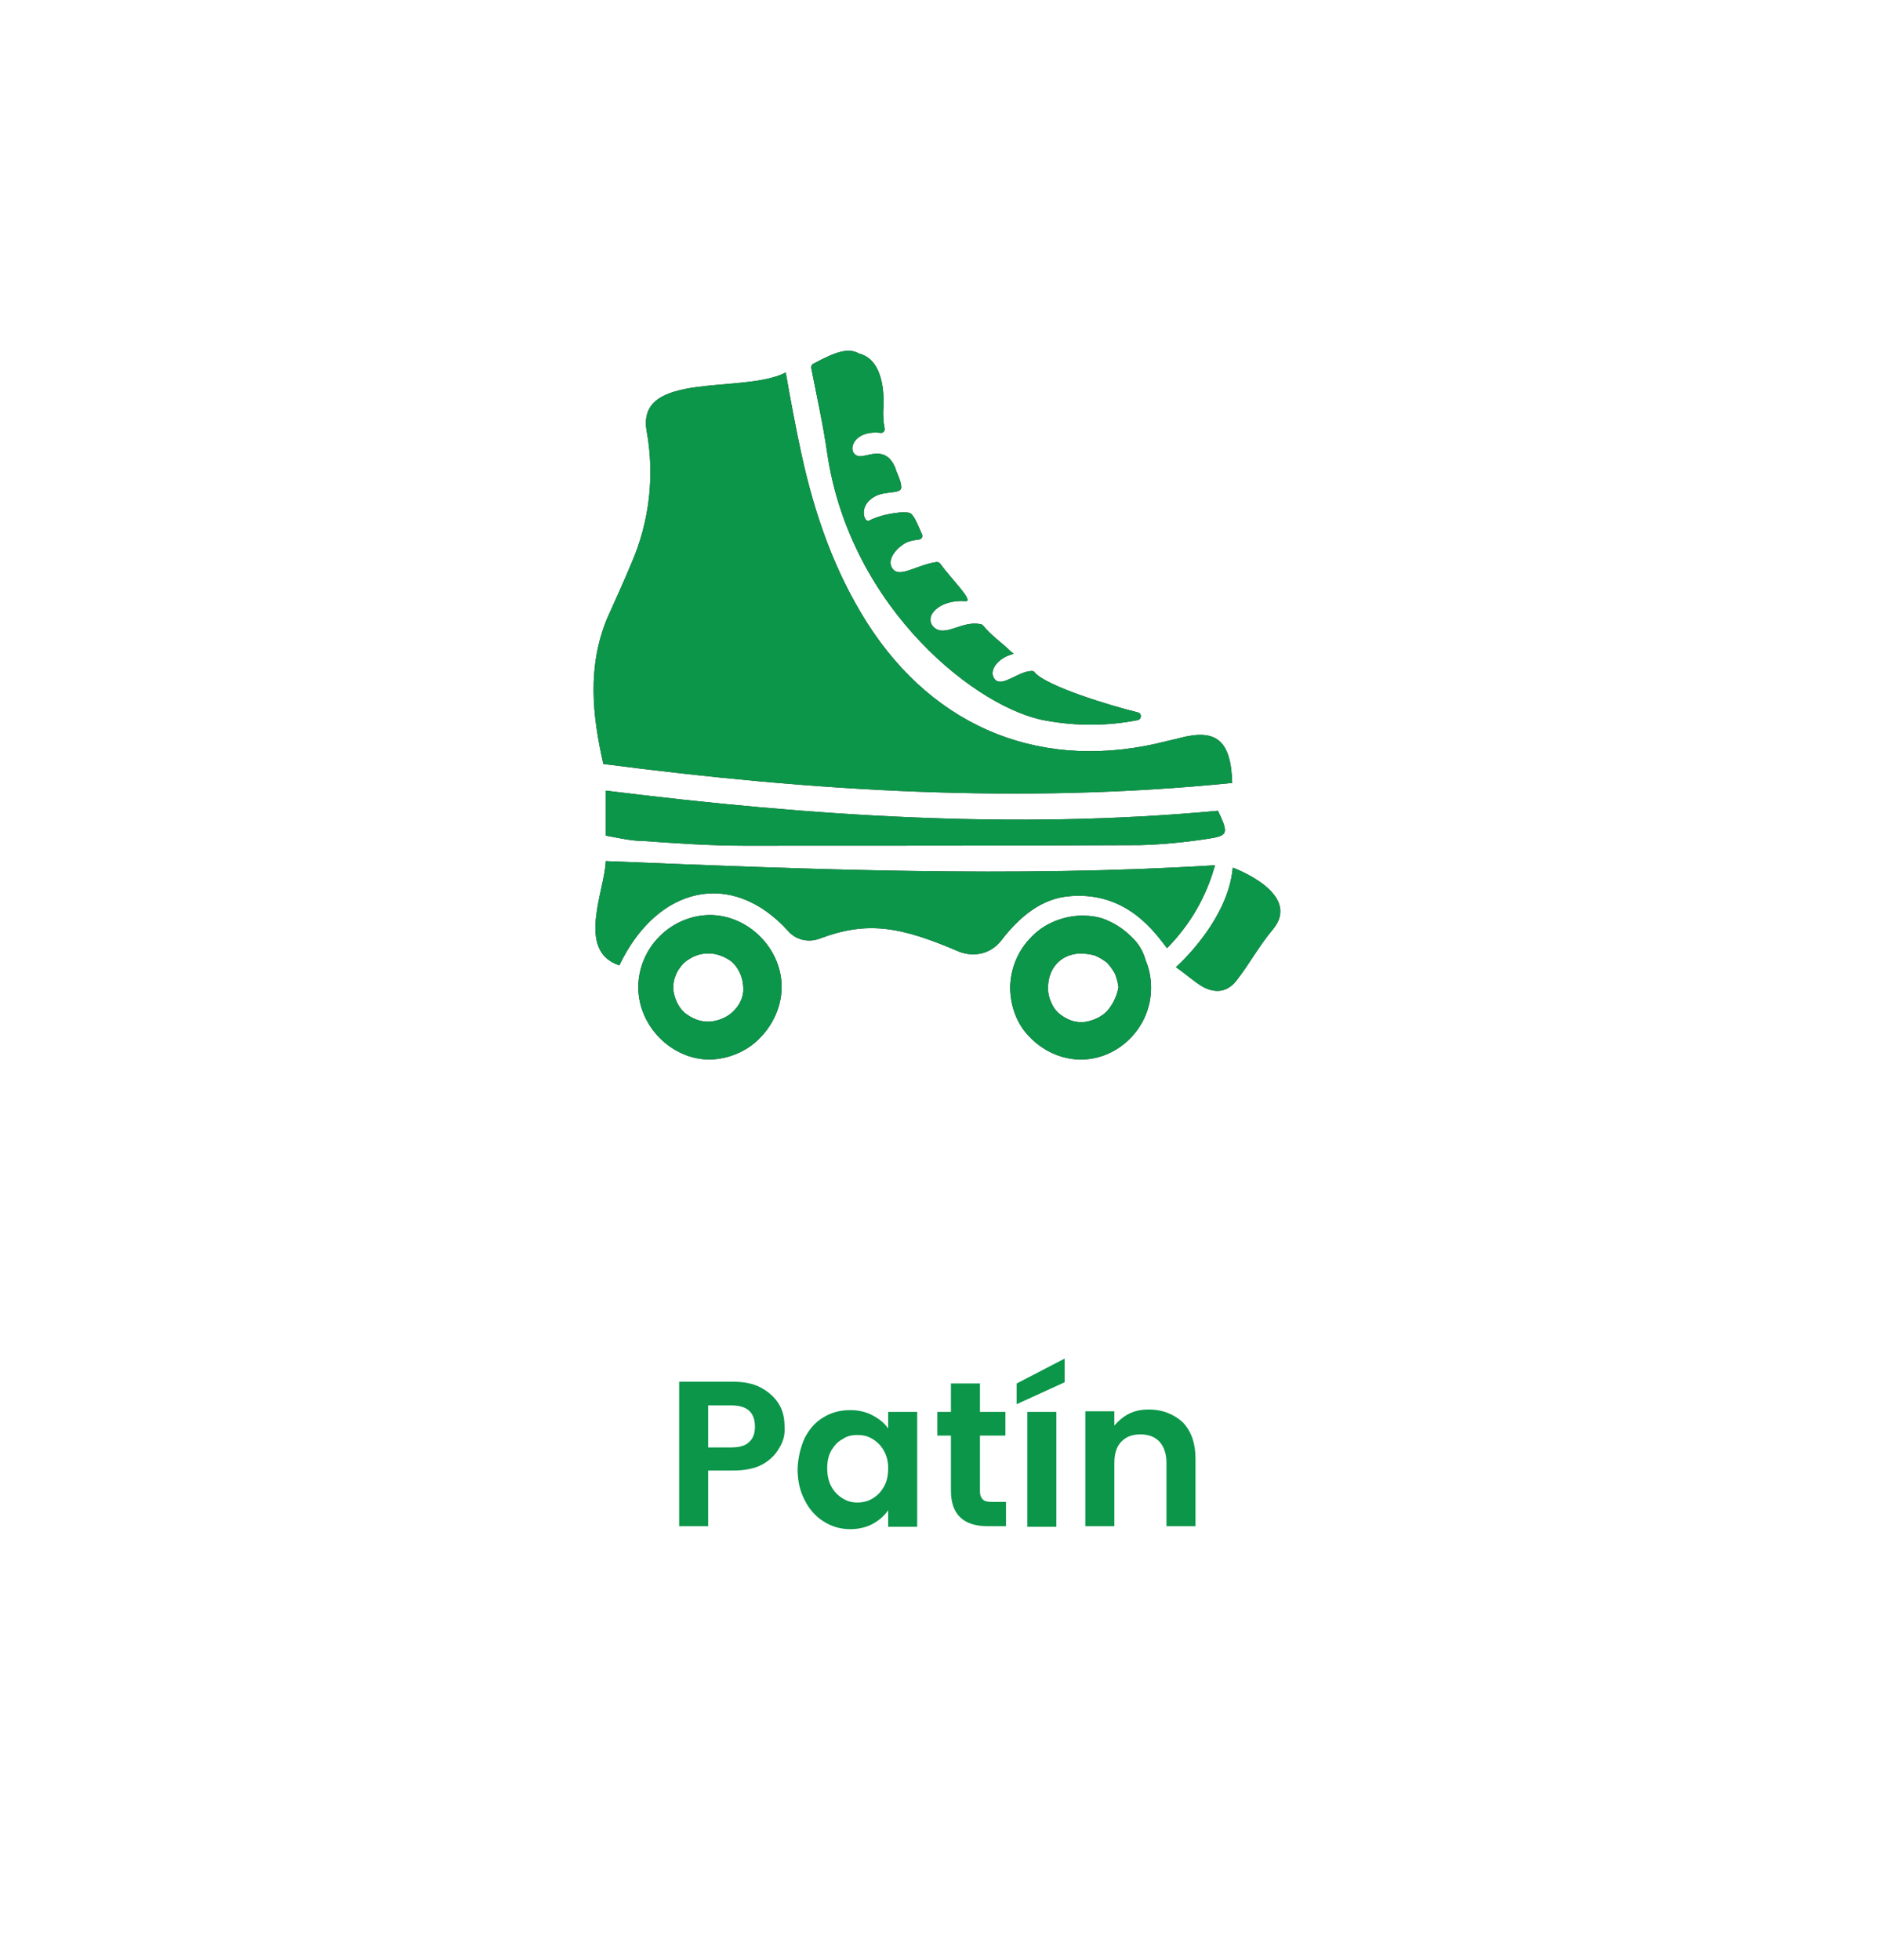 <?xml version="1.0" encoding="utf-8"?>
<!-- Generator: Adobe Illustrator 25.2.1, SVG Export Plug-In . SVG Version: 6.00 Build 0)  -->
<svg version="1.1" id="Capa_1" xmlns="http://www.w3.org/2000/svg" xmlns:xlink="http://www.w3.org/1999/xlink" x="0px" y="0px"
	 viewBox="0 0 317 331" style="enable-background:new 0 0 317 331;" xml:space="preserve">
<style type="text/css">
	.st0{fill:#302D2C;}
	.st1{fill:#0B9649;}
</style>
<g>
	<g>
		<path class="st0" d="M208.1,132.2c-0.2-7.2-2.7-9.2-8.8-7.6c-0.7,0.2-1.3,0.3-2.1,0.5c-20.8,5.4-39.3-1.9-50.8-20
			c-5.5-8.7-8.8-18.2-11-28.2c-1-4.6-1.9-9.4-2.7-14c-7.2,3.7-25.2-0.4-23.5,9.8c1.4,7.6,0.5,15.4-2.6,22.5
			c-1.3,3.1-2.7,6.2-4.1,9.3c-3.3,8.1-2.5,16.2-0.6,24.5C137.3,133.6,172.5,135.8,208.1,132.2z"/>
		<path class="st0" d="M102.3,145.4c-0.1,4.8-5.1,15.2,2.3,17.6c6.4-13.4,19-16.3,28.5-5.8c1.3,1.5,3.4,2,5.3,1.3
			c8.2-3.1,13.8-2,23.6,2.2c2.6,1,5.4,0.3,7.1-1.9c3-3.9,6.8-7.2,11.8-7.5c9.6-0.7,14.3,6.4,16.2,8.8c4.9-5,7-10.1,8.1-14
			C171.2,148.2,136.5,146.8,102.3,145.4z"/>
		<path class="st0" d="M102.3,133.5v7.6c2.3,0.4,4.3,0.9,6.3,0.9c5.7,0.4,11.4,0.8,17.1,0.8c22.3,0,44.5,0,66.8-0.1
			c3.9-0.1,7.8-0.5,11.7-1.1c3.2-0.5,3.3-0.9,1.5-4.7C171.3,140.1,137,137.8,102.3,133.5z"/>
		<path class="st0" d="M120,154.5c-3.2,0-6.3,1.3-8.6,3.6c-2.3,2.3-3.6,5.4-3.6,8.6c0,6.6,5.7,12.3,12.2,12.2
			c3.1-0.1,6.2-1.4,8.3-3.6c2.2-2.2,3.6-5.2,3.7-8.3C132.2,160.4,126.6,154.6,120,154.5z M124,170.6c-1,1.1-2.6,1.8-4.1,1.9
			c-1.6,0.1-3-0.5-4.3-1.5c-1.1-1-1.8-2.6-1.9-4.1c0-0.8,0.1-1.5,0.4-2.2c0.3-0.8,0.7-1.3,1.2-1.9c0.6-0.6,1.1-0.9,1.9-1.3
			c0.7-0.3,1.4-0.5,2.2-0.5c1.5-0.1,3,0.5,4.2,1.4c1.1,1,1.8,2.5,1.9,4C125.7,167.8,125.2,169.4,124,170.6z"/>
		<path class="st0" d="M191.1,158.2c-1.1-1.1-2.5-2.1-3.9-2.7c-1.4-0.7-3-0.9-4.6-0.9c-3.1,0.1-6.2,1.3-8.4,3.6
			c-2.3,2.3-3.5,5.3-3.6,8.4c0,3.2,1.1,6.3,3.3,8.5c2.2,2.3,5.2,3.7,8.3,3.8c6.5,0.2,12.2-5.3,12.2-12.1c0-1.6-0.3-3.2-0.9-4.6
			C193.1,160.7,192.3,159.3,191.1,158.2z M186.9,170.8c-1,1-2.6,1.7-4.1,1.8c-0.8,0-1.5-0.1-2.2-0.4c-0.7-0.3-1.3-0.7-1.9-1.2
			c-0.6-0.6-0.9-1.1-1.2-1.8s-0.5-1.4-0.5-2.2c-0.1-3.4,2.1-5.9,5.4-6c0.8,0,1.6,0.1,2.4,0.3c0.8,0.3,1.4,0.7,2.1,1.2
			c0.6,0.6,1,1.2,1.4,1.9c0.3,0.8,0.5,1.5,0.6,2.3C188.6,168.3,187.9,169.7,186.9,170.8z"/>
		<path class="st0" d="M208.2,146.5c-0.8,9.1-9.6,16.8-9.6,16.8c1.7,1.2,3,2.4,4.5,3.3c2.2,1.2,4.2,0.9,5.7-1c2.2-2.8,3.9-6,6.2-8.7
			C220,150.8,208.2,146.5,208.2,146.5z"/>
		<path class="st0" d="M155,99.4C155.1,99.4,155.1,99.4,155,99.4L155,99.4L155,99.4z"/>
		<path class="st0" d="M174.8,113.6c-0.1-0.2-0.3-0.3-0.5-0.3c-2.3,0-4.9,2.7-6.2,1.5c-1.3-1.3,0.2-3.7,3.1-4.4
			c-0.2-0.2-0.4-0.3-0.6-0.5c-1.4-1.4-2.9-2.3-4.6-4.3c-0.1-0.1-0.2-0.2-0.4-0.2c-3.1-0.7-6,2.3-7.9,0.5c-1.8-1.8,0.9-4.7,5.3-4.4
			c1.7,0.2-2.4-3.8-4.2-6.3c-0.1-0.2-0.4-0.3-0.6-0.3c-3.1,0.4-6.1,2.6-7.3,1.3c-1.3-1.3,0.1-3.4,2-4.5c0.5-0.3,1.4-0.5,2.3-0.6
			c0.5-0.1,0.7-0.5,0.5-0.9c-0.5-1.1-1.2-3-1.9-3.5s-4.7,0-7,1.2c-0.8,0.5-2-2.5,1-4.1c1.6-0.9,4.3-0.4,4.4-1.4
			c0.1-1.1-0.9-2.8-1-3.4c-1.7-4.1-5-1.6-6.3-2c-2-0.6-0.9-4.5,3.9-3.9c0.4,0,0.7-0.4,0.6-0.8c-0.2-0.9-0.3-2.3-0.2-3.4
			c0-0.6,0.6-8-4.1-9.2l0,0l0,0c-1.8-1-3.8-0.4-7.7,1.7c-0.3,0.1-0.4,0.4-0.4,0.7c0.9,4.6,2,9.5,2.7,14.4
			c3.9,26.5,25.7,43.4,37.1,45.2c5,0.9,10.2,0.9,15.3-0.1c0.7-0.1,0.8-1.1,0.1-1.3C187.3,119.1,176.9,115.9,174.8,113.6z"/>
	</g>
	<g>
		<path class="st1" d="M208.1,132.2c-0.2-7.2-2.7-9.2-8.8-7.6c-0.7,0.2-1.3,0.3-2.1,0.5c-20.8,5.4-39.3-1.9-50.8-20
			c-5.5-8.7-8.8-18.2-11-28.2c-1-4.6-1.9-9.4-2.7-14c-7.2,3.7-25.2-0.4-23.5,9.8c1.4,7.6,0.5,15.4-2.6,22.5
			c-1.3,3.1-2.7,6.2-4.1,9.3c-3.3,8.1-2.5,16.2-0.6,24.5C137.3,133.6,172.5,135.8,208.1,132.2z"/>
		<path class="st1" d="M102.3,145.4c-0.1,4.8-5.1,15.2,2.3,17.6c6.4-13.4,19-16.3,28.5-5.8c1.3,1.5,3.4,2,5.3,1.3
			c8.2-3.1,13.8-2,23.6,2.2c2.6,1,5.4,0.3,7.1-1.9c3-3.9,6.8-7.2,11.8-7.5c9.6-0.7,14.3,6.4,16.2,8.8c4.9-5,7-10.1,8.1-14
			C171.2,148.2,136.5,146.8,102.3,145.4z"/>
		<path class="st1" d="M102.3,133.5v7.6c2.3,0.4,4.3,0.9,6.3,0.9c5.7,0.4,11.4,0.8,17.1,0.8c22.3,0,44.5,0,66.8-0.1
			c3.9-0.1,7.8-0.5,11.7-1.1c3.2-0.5,3.3-0.9,1.5-4.7C171.3,140.1,137,137.8,102.3,133.5z"/>
		<path class="st1" d="M120,154.5c-3.2,0-6.3,1.3-8.6,3.6c-2.3,2.3-3.6,5.4-3.6,8.6c0,6.6,5.7,12.3,12.2,12.2
			c3.1-0.1,6.2-1.4,8.3-3.6c2.2-2.2,3.6-5.2,3.7-8.3C132.2,160.4,126.6,154.6,120,154.5z M124,170.6c-1,1.1-2.6,1.8-4.1,1.9
			c-1.6,0.1-3-0.5-4.3-1.5c-1.1-1-1.8-2.6-1.9-4.1c0-0.8,0.1-1.5,0.4-2.2c0.3-0.8,0.7-1.3,1.2-1.9c0.6-0.6,1.1-0.9,1.9-1.3
			c0.7-0.3,1.4-0.5,2.2-0.5c1.5-0.1,3,0.5,4.2,1.4c1.1,1,1.8,2.5,1.9,4C125.7,167.8,125.2,169.4,124,170.6z"/>
		<path class="st1" d="M191.1,158.2c-1.1-1.1-2.5-2.1-3.9-2.7c-1.4-0.7-3-0.9-4.6-0.9c-3.1,0.1-6.2,1.3-8.4,3.6
			c-2.3,2.3-3.5,5.3-3.6,8.4c0,3.2,1.1,6.3,3.3,8.5c2.2,2.3,5.2,3.7,8.3,3.8c6.5,0.2,12.2-5.3,12.2-12.1c0-1.6-0.3-3.2-0.9-4.6
			C193.1,160.7,192.3,159.3,191.1,158.2z M186.9,170.8c-1,1-2.6,1.7-4.1,1.8c-0.8,0-1.5-0.1-2.2-0.4c-0.7-0.3-1.3-0.7-1.9-1.2
			c-0.6-0.6-0.9-1.1-1.2-1.8s-0.5-1.4-0.5-2.2c-0.1-3.4,2.1-5.9,5.4-6c0.8,0,1.6,0.1,2.4,0.3c0.8,0.3,1.4,0.7,2.1,1.2
			c0.6,0.6,1,1.2,1.4,1.9c0.3,0.8,0.5,1.5,0.6,2.3C188.6,168.3,187.9,169.7,186.9,170.8z"/>
		<path class="st1" d="M208.2,146.5c-0.8,9.1-9.6,16.8-9.6,16.8c1.7,1.2,3,2.4,4.5,3.3c2.2,1.2,4.2,0.9,5.7-1c2.2-2.8,3.9-6,6.2-8.7
			C220,150.8,208.2,146.5,208.2,146.5z"/>
		<path class="st1" d="M155,99.4C155.1,99.4,155.1,99.4,155,99.4L155,99.4L155,99.4z"/>
		<path class="st1" d="M174.8,113.6c-0.1-0.2-0.3-0.3-0.5-0.3c-2.3,0-4.9,2.7-6.2,1.5c-1.3-1.3,0.2-3.7,3.1-4.4
			c-0.2-0.2-0.4-0.3-0.6-0.5c-1.4-1.4-2.9-2.3-4.6-4.3c-0.1-0.1-0.2-0.2-0.4-0.2c-3.1-0.7-6,2.3-7.9,0.5c-1.8-1.8,0.9-4.7,5.3-4.4
			c1.7,0.2-2.4-3.8-4.2-6.3c-0.1-0.2-0.4-0.3-0.6-0.3c-3.1,0.4-6.1,2.6-7.3,1.3c-1.3-1.3,0.1-3.4,2-4.5c0.5-0.3,1.4-0.5,2.3-0.6
			c0.5-0.1,0.7-0.5,0.5-0.9c-0.5-1.1-1.2-3-1.9-3.5s-4.7,0-7,1.2c-0.8,0.5-2-2.5,1-4.1c1.6-0.9,4.3-0.4,4.4-1.4
			c0.1-1.1-0.9-2.8-1-3.4c-1.7-4.1-5-1.6-6.3-2c-2-0.6-0.9-4.5,3.9-3.9c0.4,0,0.7-0.4,0.6-0.8c-0.2-0.9-0.3-2.3-0.2-3.4
			c0-0.6,0.6-8-4.1-9.2l0,0l0,0c-1.8-1-3.8-0.4-7.7,1.7c-0.3,0.1-0.4,0.4-0.4,0.7c0.9,4.6,2,9.5,2.7,14.4
			c3.9,26.5,25.7,43.4,37.1,45.2c5,0.9,10.2,0.9,15.3-0.1c0.7-0.1,0.8-1.1,0.1-1.3C187.3,119.1,176.9,115.9,174.8,113.6z"/>
	</g>
</g>
<g>
	<path class="st1" d="M131.6,244.5c-0.6,1.1-1.6,2.1-2.9,2.8c-1.3,0.7-3,1-5,1h-4.1v9.4h-4.9v-24.4h9c1.9,0,3.5,0.3,4.8,1
		c1.3,0.7,2.3,1.6,3,2.7c0.7,1.1,1,2.4,1,3.9C132.6,242.2,132.3,243.4,131.6,244.5z M126.5,243.5c0.7-0.6,1-1.5,1-2.6
		c0-2.4-1.3-3.6-4-3.6h-3.9v7.1h3.9C124.9,244.4,125.9,244.1,126.5,243.5z"/>
	<path class="st1" d="M135.9,242.8c0.8-1.5,1.8-2.7,3.2-3.5c1.3-0.8,2.8-1.2,4.5-1.2c1.4,0,2.7,0.3,3.8,0.9c1.1,0.6,2,1.3,2.6,2.2
		v-2.8h4.9v19.4H150v-2.8c-0.6,0.9-1.5,1.7-2.6,2.3s-2.4,0.9-3.8,0.9c-1.6,0-3.1-0.4-4.5-1.3c-1.3-0.8-2.4-2-3.2-3.6
		c-0.8-1.5-1.2-3.3-1.2-5.3C134.8,246,135.2,244.4,135.9,242.8z M149.3,245c-0.5-0.9-1.1-1.5-1.9-2c-0.8-0.5-1.6-0.7-2.6-0.7
		s-1.8,0.2-2.5,0.7c-0.8,0.4-1.4,1.1-1.9,1.9c-0.5,0.9-0.7,1.9-0.7,3s0.2,2.2,0.7,3.1s1.1,1.5,1.9,2c0.8,0.5,1.6,0.7,2.5,0.7
		s1.8-0.2,2.6-0.7s1.4-1.1,1.9-2s0.7-1.9,0.7-3.1C150,246.9,149.8,245.9,149.3,245z"/>
	<path class="st1" d="M165.5,242.4v9.4c0,0.7,0.2,1.1,0.5,1.4c0.3,0.3,0.8,0.4,1.6,0.4h2.3v4.1h-3.1c-4.1,0-6.2-2-6.2-6v-9.3h-2.3
		v-4h2.3v-4.8h4.9v4.8h4.3v4H165.5L165.5,242.4z"/>
	<path class="st1" d="M179.8,233.4l-8.1,3.7v-3.5l8.1-4.2V233.4z M178.4,238.4v19.4h-4.9v-19.4H178.4z"/>
	<path class="st1" d="M199.8,240.2c1.4,1.5,2.1,3.5,2.1,6.1v11.4H197V247c0-1.5-0.4-2.7-1.2-3.6c-0.8-0.8-1.8-1.2-3.2-1.2
		s-2.4,0.4-3.2,1.2c-0.8,0.8-1.2,2-1.2,3.6v10.7h-4.9v-19.4h4.9v2.4c0.7-0.8,1.5-1.5,2.5-2s2.1-0.7,3.3-0.7
		C196.5,238,198.4,238.9,199.8,240.2z"/>
</g>
</svg>
